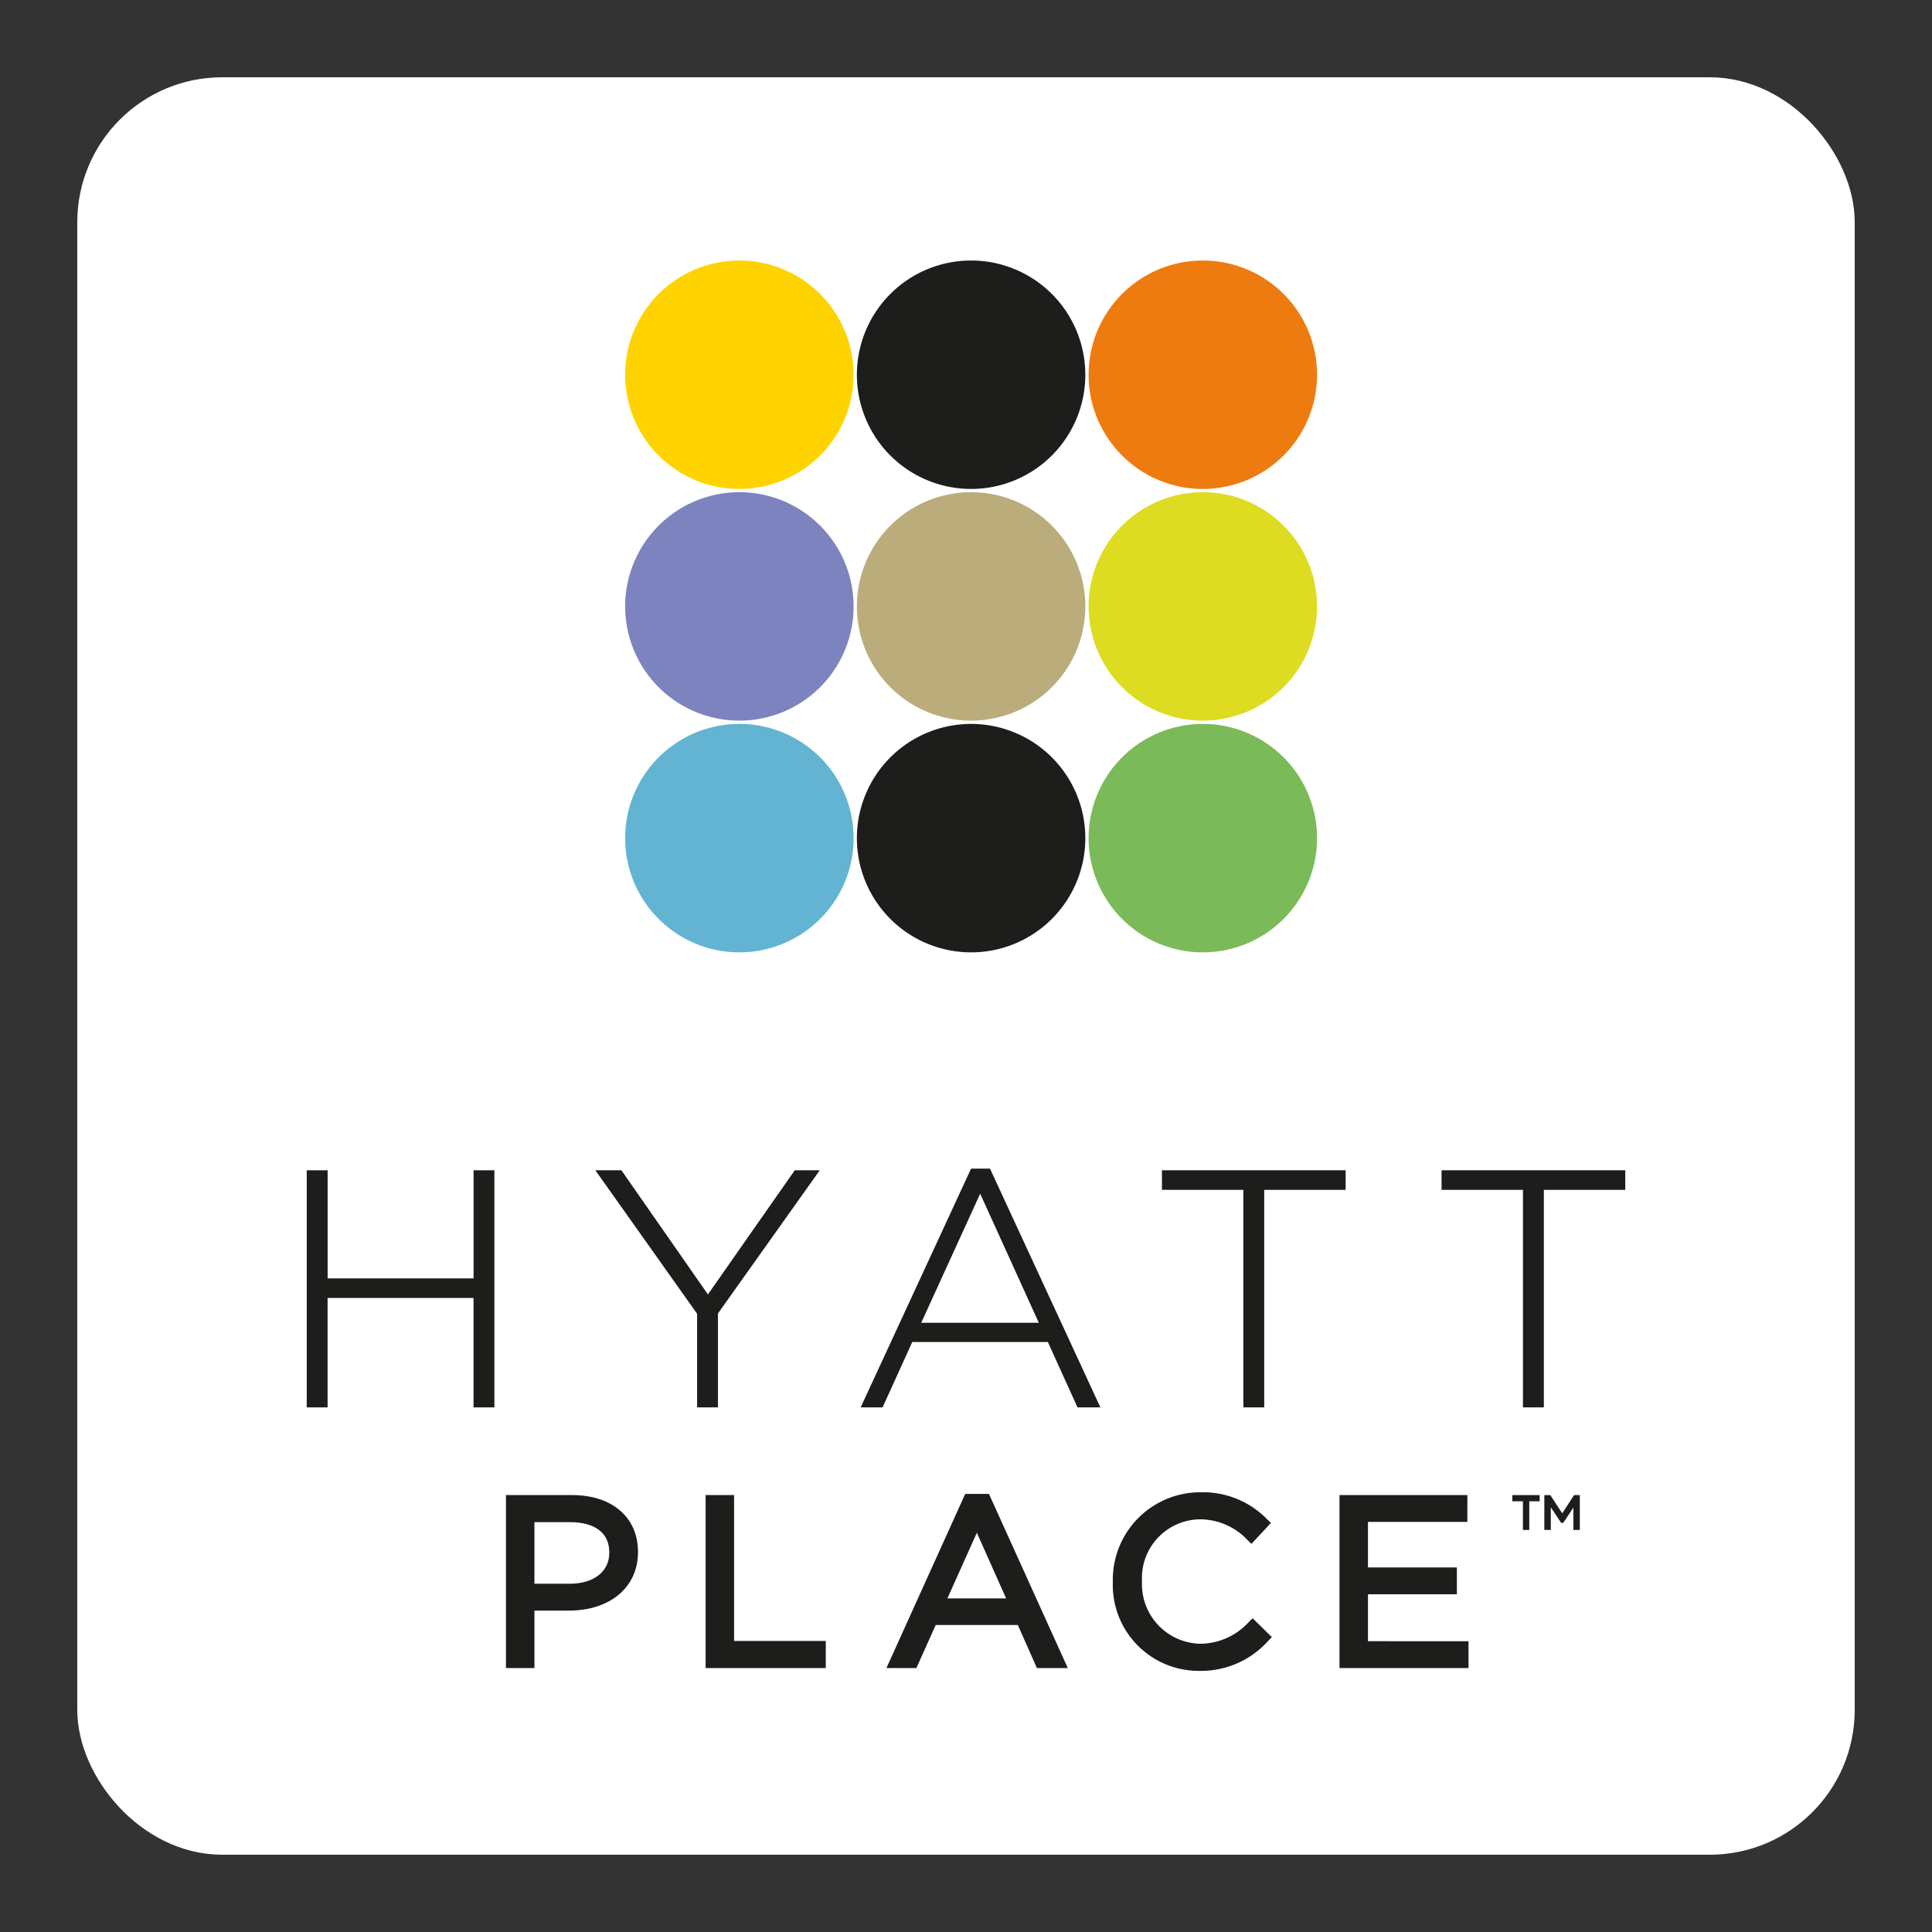 <svg xmlns="http://www.w3.org/2000/svg" id="Icon" viewBox="0 0 50 50">
<rect x="0" y="0" width="50" height="50" fill="#333333" stroke="none"/>
<defs>
<linearGradient id="Background">
<stop offset="0" stop-color="#ffffff" />
</linearGradient>
<linearGradient id="Frame">
<stop offset="0" stop-color="#ffffff" />
</linearGradient> <linearGradient id="Pictogram">
<stop offset="0" stop-color="#ffffff" />
</linearGradient>
</defs>
<title>d0_t269_2s0</title>
<g id="Rahmen">
<rect fill="url(#Background)" height="44.5" rx="3" width="44.5" x="2.75" y="2.75" />
<rect fill="none" height="44.5" rx="3" stroke="url(#Frame)" stroke-miterlimit="10" stroke-width="1.5" width="44.5" x="2.75" y="2.75" />
</g>
<path d="M22.091,9.698a2.956,2.956,0,1,1-2.956-2.956A2.956,2.956,0,0,1,22.091,9.698Z" fill="#ffd300" />
<path d="M28.088,9.698a2.956,2.956,0,1,1-2.956-2.956A2.956,2.956,0,0,1,28.088,9.698Z" fill="#1d1d1b" />
<path d="M34.085,9.698a2.956,2.956,0,1,1-2.956-2.956A2.956,2.956,0,0,1,34.085,9.698Z" fill="#ee7b0f" />
<path d="M22.091,15.695a2.956,2.956,0,1,1-2.956-2.957A2.956,2.956,0,0,1,22.091,15.695Z" fill="#7d83bf" />
<path d="M28.088,15.695a2.956,2.956,0,1,1-2.956-2.957A2.955,2.955,0,0,1,28.088,15.695Z" fill="#baad7b" />
<path d="M34.085,15.695a2.956,2.956,0,1,1-2.956-2.957A2.955,2.955,0,0,1,34.085,15.695Z" fill="#dddc21" />
<path d="M22.091,21.691a2.956,2.956,0,1,1-2.956-2.956A2.955,2.955,0,0,1,22.091,21.691Z" fill="#62b4d2" />
<path d="M28.088,21.691a2.956,2.956,0,1,1-2.956-2.956A2.955,2.955,0,0,1,28.088,21.691Z" fill="#1d1d1b" />
<path d="M34.085,21.691a2.956,2.956,0,1,1-2.956-2.956A2.955,2.955,0,0,1,34.085,21.691Z" fill="#7bba58" />
<path d="M14.802,38.692H13.094v4.477h.737V41.682h.893c1.069,0,1.787-.607,1.787-1.51V40.16C16.511,39.268,15.84,38.692,14.802,38.692Zm-.06,2.295H13.831V39.393h.935c.301,0,1.002.077,1.002.785v.012C15.768,40.674,15.365,40.987,14.742,40.987Z" fill="#1d1d1b" />
<path d="M18.998,42.468V38.692h-.737v4.477h3.11v-.701Z" fill="#1d1d1b" />
<path d="M25.594,38.662h-.614l-2.039,4.507h.775l.5-1.114h2.125c.06.135.494,1.114.494,1.114h.799Zm.443,2.704H24.519c.119-.266.596-1.33.762-1.699C25.446,40.037,25.92,41.101,26.038,41.366Z" fill="#1d1d1b" />
<path d="M32.419,41.881l-.091.087a1.715,1.715,0,0,1-1.271.572,1.542,1.542,0,0,1-1.502-1.61v-.012a1.518,1.518,0,0,1,1.502-1.598A1.688,1.688,0,0,1,32.292,39.863l.096.091.504-.541-.094-.089A2.315,2.315,0,0,0,31.063,38.62a2.263,2.263,0,0,0-2.263,2.311v.012a2.223,2.223,0,0,0,2.245,2.299,2.33,2.33,0,0,0,1.779-.78l.092-.093Z" fill="#1d1d1b" />
<path d="M35.403,42.474V41.26H37.704v-.695H35.403V39.387H37.975V38.692H34.666v4.477h3.339v-.695Z" fill="#1d1d1b" />
<path d="M12.256,30.287v2.798H8.479V30.287H7.938v6.136h.54V33.591h3.777v2.832h.54V30.287Z" fill="#1d1d1b" />
<path d="M20.568,30.287s-2.175,3.109-2.247,3.213c-.072-.104-2.239-3.213-2.239-3.213h-.674l2.633,3.713v2.423h.54V33.992c.017-.024,2.634-3.705,2.634-3.705Z" fill="#1d1d1b" />
<path d="M25.621,30.244h-.49l-2.857,6.179h.567s.745-1.641.769-1.693h3.508c.023.052.768,1.693.768,1.693H28.478Zm-1.78,3.99c.055-.122,1.449-3.172,1.526-3.341.077.17,1.463,3.22,1.518,3.341Z" fill="#1d1d1b" />
<path d="M30.071,30.287v.506h2.107v5.63h.54V30.793h2.107v-.506Z" fill="#1d1d1b" />
<path d="M37.307,30.287v.506H39.414v5.63h.541V30.793h2.107v-.506Z" fill="#1d1d1b" />
<polygon fill="#1d1d1b" points="39.139 38.853 39.413 38.853 39.413 39.595 39.577 39.595 39.577 38.853 39.846 38.853 39.846 38.693 39.139 38.693 39.139 38.853" />
<polygon fill="#1d1d1b" points="40.736 38.693 40.43 39.165 40.122 38.693 39.967 38.693 39.967 39.595 40.135 39.595 40.135 39.009 40.402 39.411 40.456 39.411 40.719 39.016 40.719 39.595 40.886 39.595 40.886 38.693 40.736 38.693" />
</svg>